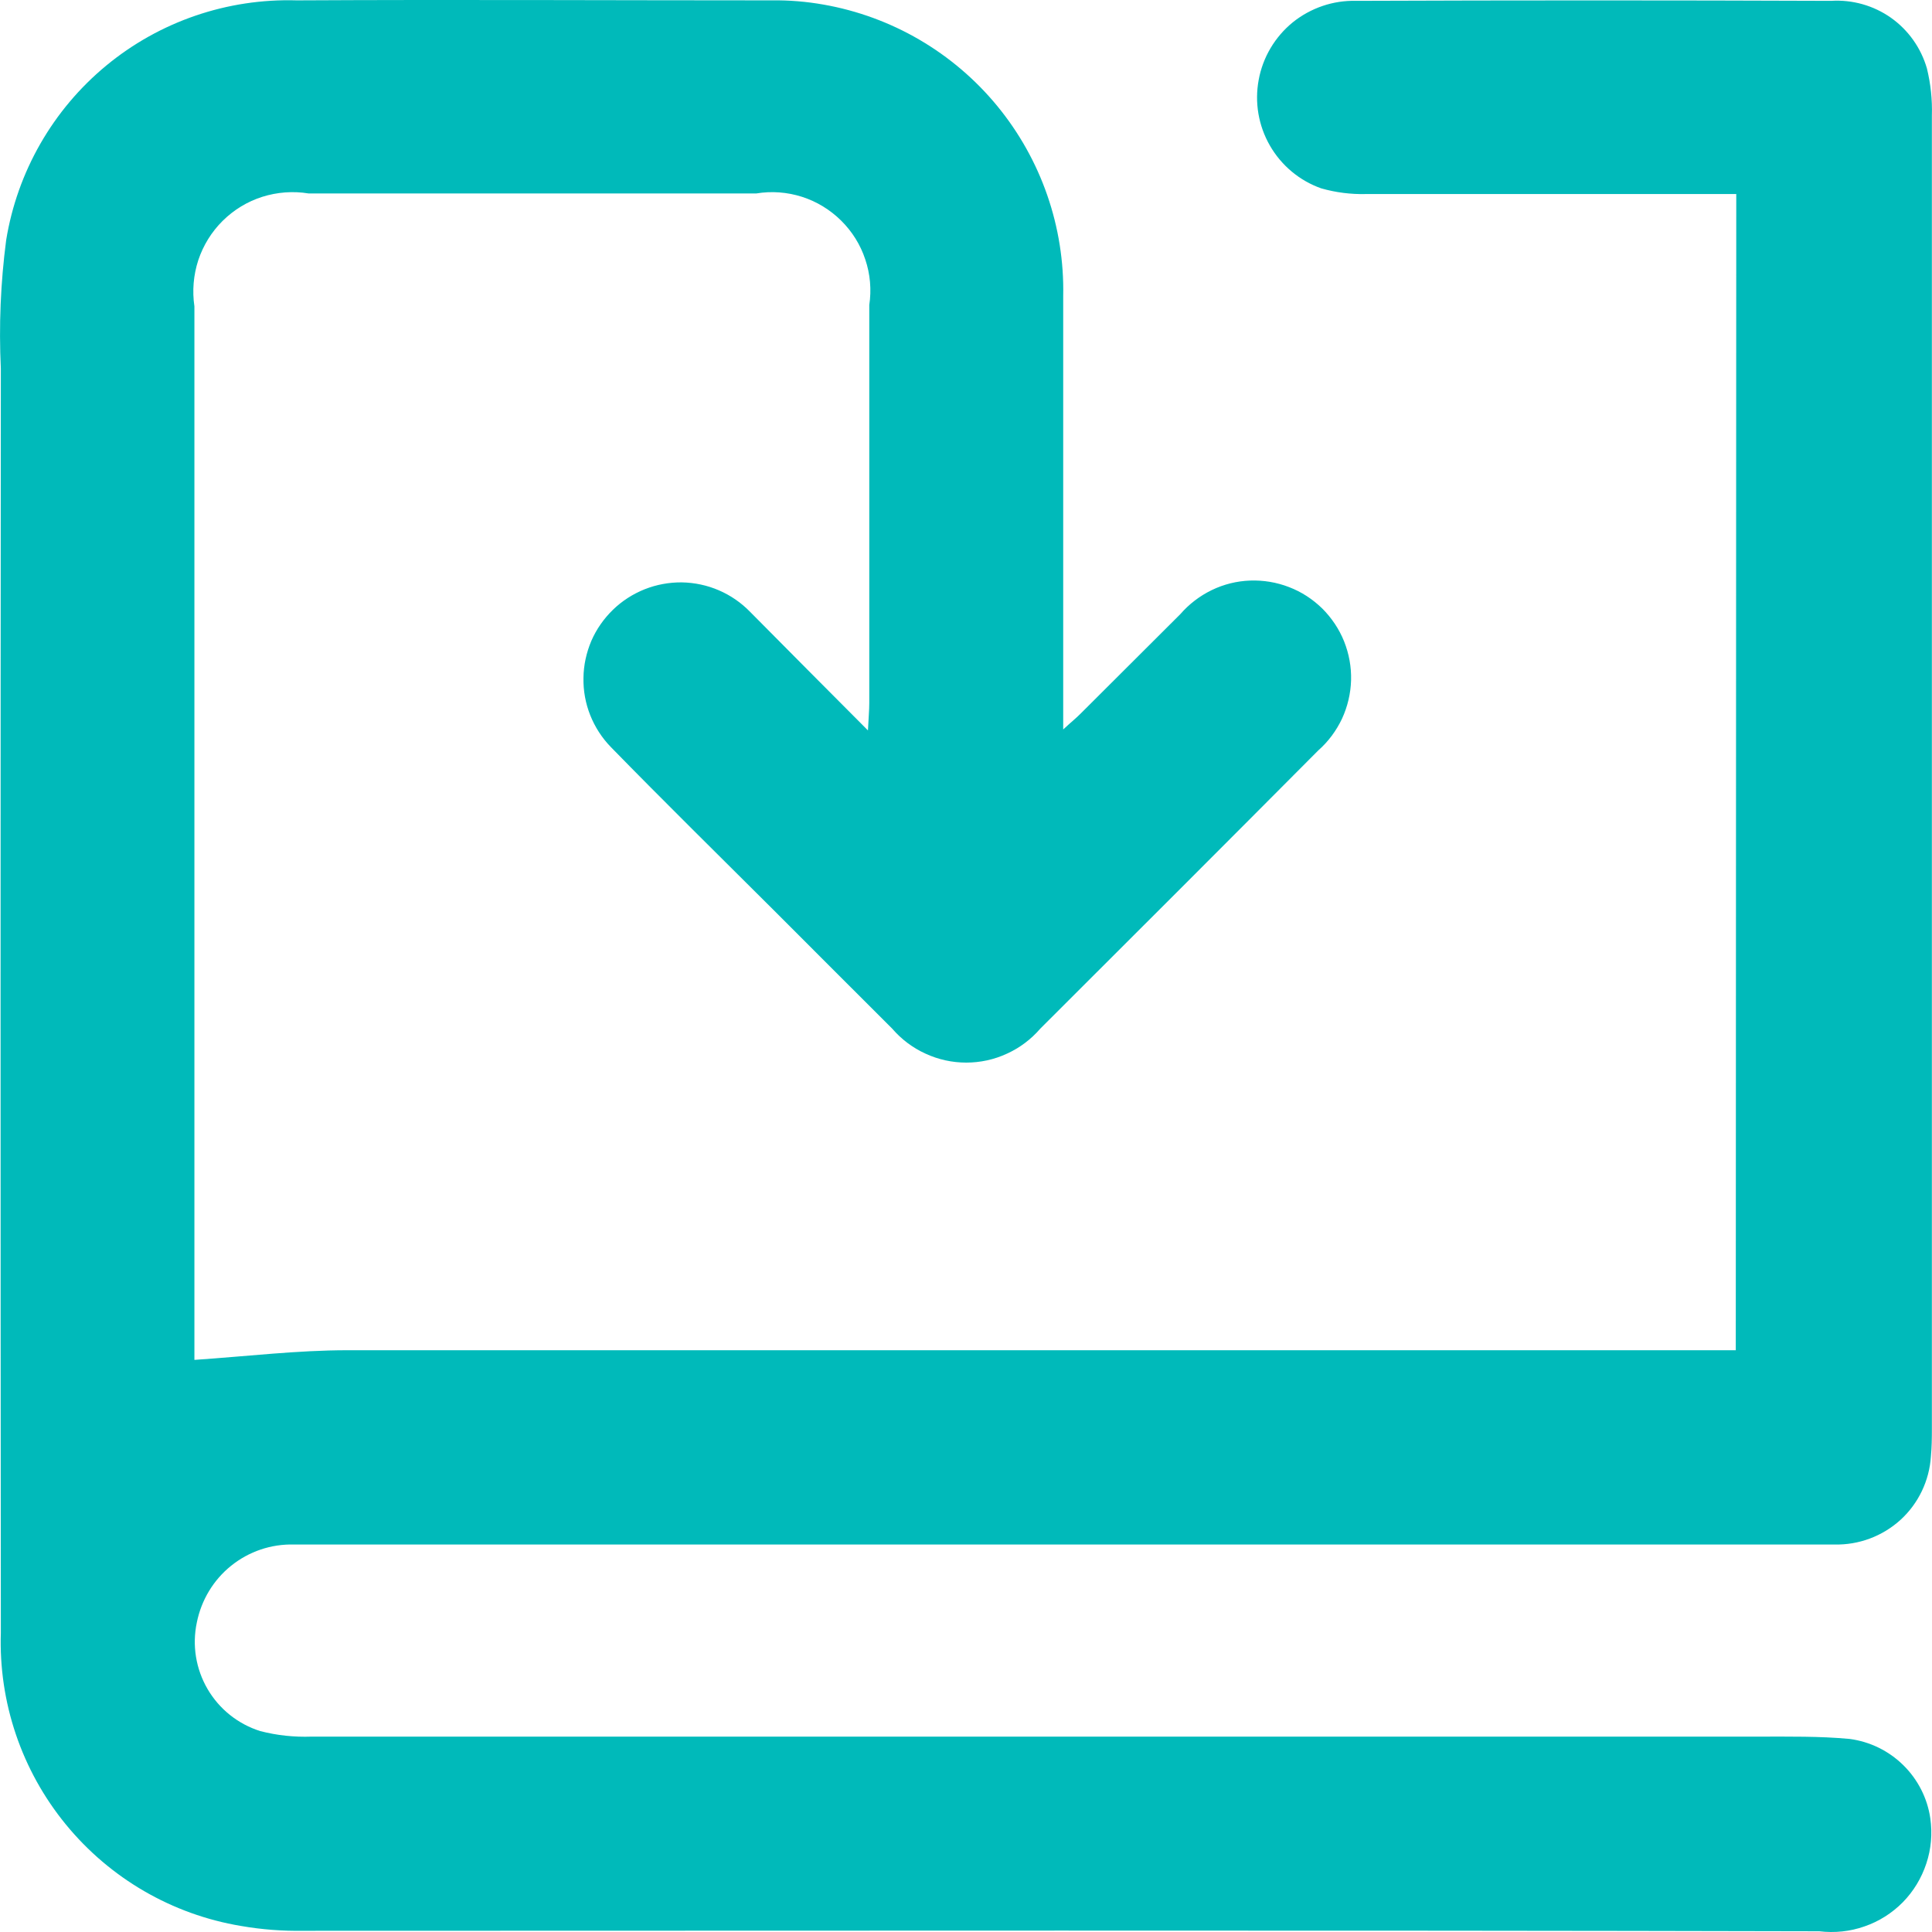 <svg width="16" height="16" viewBox="0 0 16 16" fill="none" xmlns="http://www.w3.org/2000/svg">
<path d="M14.375 11.182H14.024C10.309 11.182 6.593 11.182 2.878 11.182C2.464 11.182 2.051 11.232 1.61 11.262V11.114C1.61 8.255 1.61 5.396 1.61 2.537C1.591 2.409 1.602 2.278 1.642 2.155C1.683 2.032 1.752 1.92 1.844 1.829C1.937 1.737 2.049 1.669 2.172 1.63C2.296 1.591 2.427 1.581 2.555 1.602H6.264C6.39 1.581 6.52 1.591 6.642 1.63C6.764 1.669 6.875 1.737 6.966 1.827C7.057 1.917 7.126 2.027 7.166 2.149C7.207 2.27 7.218 2.4 7.199 2.526C7.199 3.625 7.199 4.724 7.199 5.822C7.199 5.882 7.193 5.941 7.188 6.049C6.842 5.701 6.526 5.385 6.212 5.067C6.138 4.991 6.051 4.931 5.954 4.889C5.857 4.847 5.753 4.825 5.647 4.823C5.542 4.822 5.437 4.841 5.339 4.88C5.241 4.919 5.151 4.977 5.076 5.05C5 5.124 4.939 5.211 4.897 5.308C4.856 5.405 4.833 5.509 4.832 5.615C4.83 5.72 4.849 5.825 4.888 5.923C4.927 6.021 4.985 6.111 5.059 6.187C5.503 6.642 5.958 7.089 6.409 7.539C6.736 7.865 7.061 8.193 7.389 8.519C7.465 8.607 7.559 8.678 7.665 8.726C7.771 8.775 7.886 8.8 8.002 8.8C8.118 8.8 8.234 8.775 8.339 8.726C8.445 8.678 8.539 8.607 8.615 8.519C9.384 7.752 10.152 6.984 10.918 6.214C11.001 6.141 11.067 6.051 11.114 5.952C11.16 5.852 11.186 5.743 11.189 5.633C11.192 5.523 11.172 5.414 11.131 5.311C11.09 5.209 11.028 5.117 10.95 5.039C10.871 4.962 10.778 4.901 10.675 4.862C10.572 4.822 10.462 4.804 10.352 4.808C10.242 4.812 10.134 4.839 10.035 4.887C9.936 4.935 9.847 5.003 9.775 5.086C9.5 5.359 9.228 5.633 8.953 5.906C8.916 5.944 8.873 5.978 8.805 6.041V5.824C8.805 4.704 8.805 3.576 8.805 2.453C8.817 1.88 8.623 1.321 8.259 0.878C7.895 0.435 7.384 0.137 6.82 0.038C6.679 0.013 6.535 0.001 6.392 0.003C5.08 0.003 3.77 -0.004 2.458 0.003C1.884 -0.014 1.323 0.177 0.88 0.543C0.438 0.908 0.143 1.422 0.051 1.989C0.005 2.341 -0.01 2.697 0.007 3.053C0.004 6.542 0.004 10.031 0.007 13.521C-0.012 14.098 0.179 14.662 0.545 15.109C0.911 15.556 1.426 15.855 1.996 15.95C2.168 15.98 2.343 15.993 2.517 15.99C6.701 15.99 10.884 15.984 15.067 15.994C15.193 16.009 15.321 15.996 15.44 15.954C15.56 15.913 15.669 15.844 15.758 15.754C15.847 15.663 15.913 15.554 15.953 15.433C15.993 15.313 16.004 15.185 15.986 15.059C15.962 14.892 15.883 14.737 15.762 14.618C15.641 14.499 15.485 14.423 15.317 14.401C15.069 14.378 14.818 14.382 14.568 14.382C10.57 14.382 6.573 14.382 2.58 14.382C2.437 14.387 2.293 14.372 2.155 14.336C1.971 14.278 1.816 14.154 1.719 13.988C1.622 13.822 1.59 13.625 1.63 13.437C1.667 13.252 1.767 13.085 1.914 12.967C2.062 12.848 2.246 12.786 2.435 12.791C3.54 12.791 4.645 12.791 5.75 12.791C8.896 12.791 12.043 12.791 15.191 12.791C15.393 12.796 15.589 12.723 15.739 12.587C15.888 12.451 15.978 12.262 15.991 12.061C15.998 11.986 15.999 11.911 15.999 11.836C15.999 8.21 15.999 4.584 15.999 0.956C16.003 0.825 15.989 0.694 15.958 0.567C15.909 0.397 15.804 0.249 15.66 0.147C15.515 0.045 15.34 -0.004 15.164 0.007C13.853 0.002 12.542 0.002 11.23 0.007C11.04 0.002 10.854 0.066 10.706 0.185C10.559 0.305 10.458 0.474 10.424 0.661C10.389 0.848 10.422 1.041 10.517 1.206C10.612 1.371 10.763 1.497 10.942 1.56C11.062 1.594 11.186 1.61 11.31 1.607C12.253 1.607 13.196 1.607 14.139 1.607H14.379L14.375 11.182Z" fill="#00BABA"/>
</svg>
